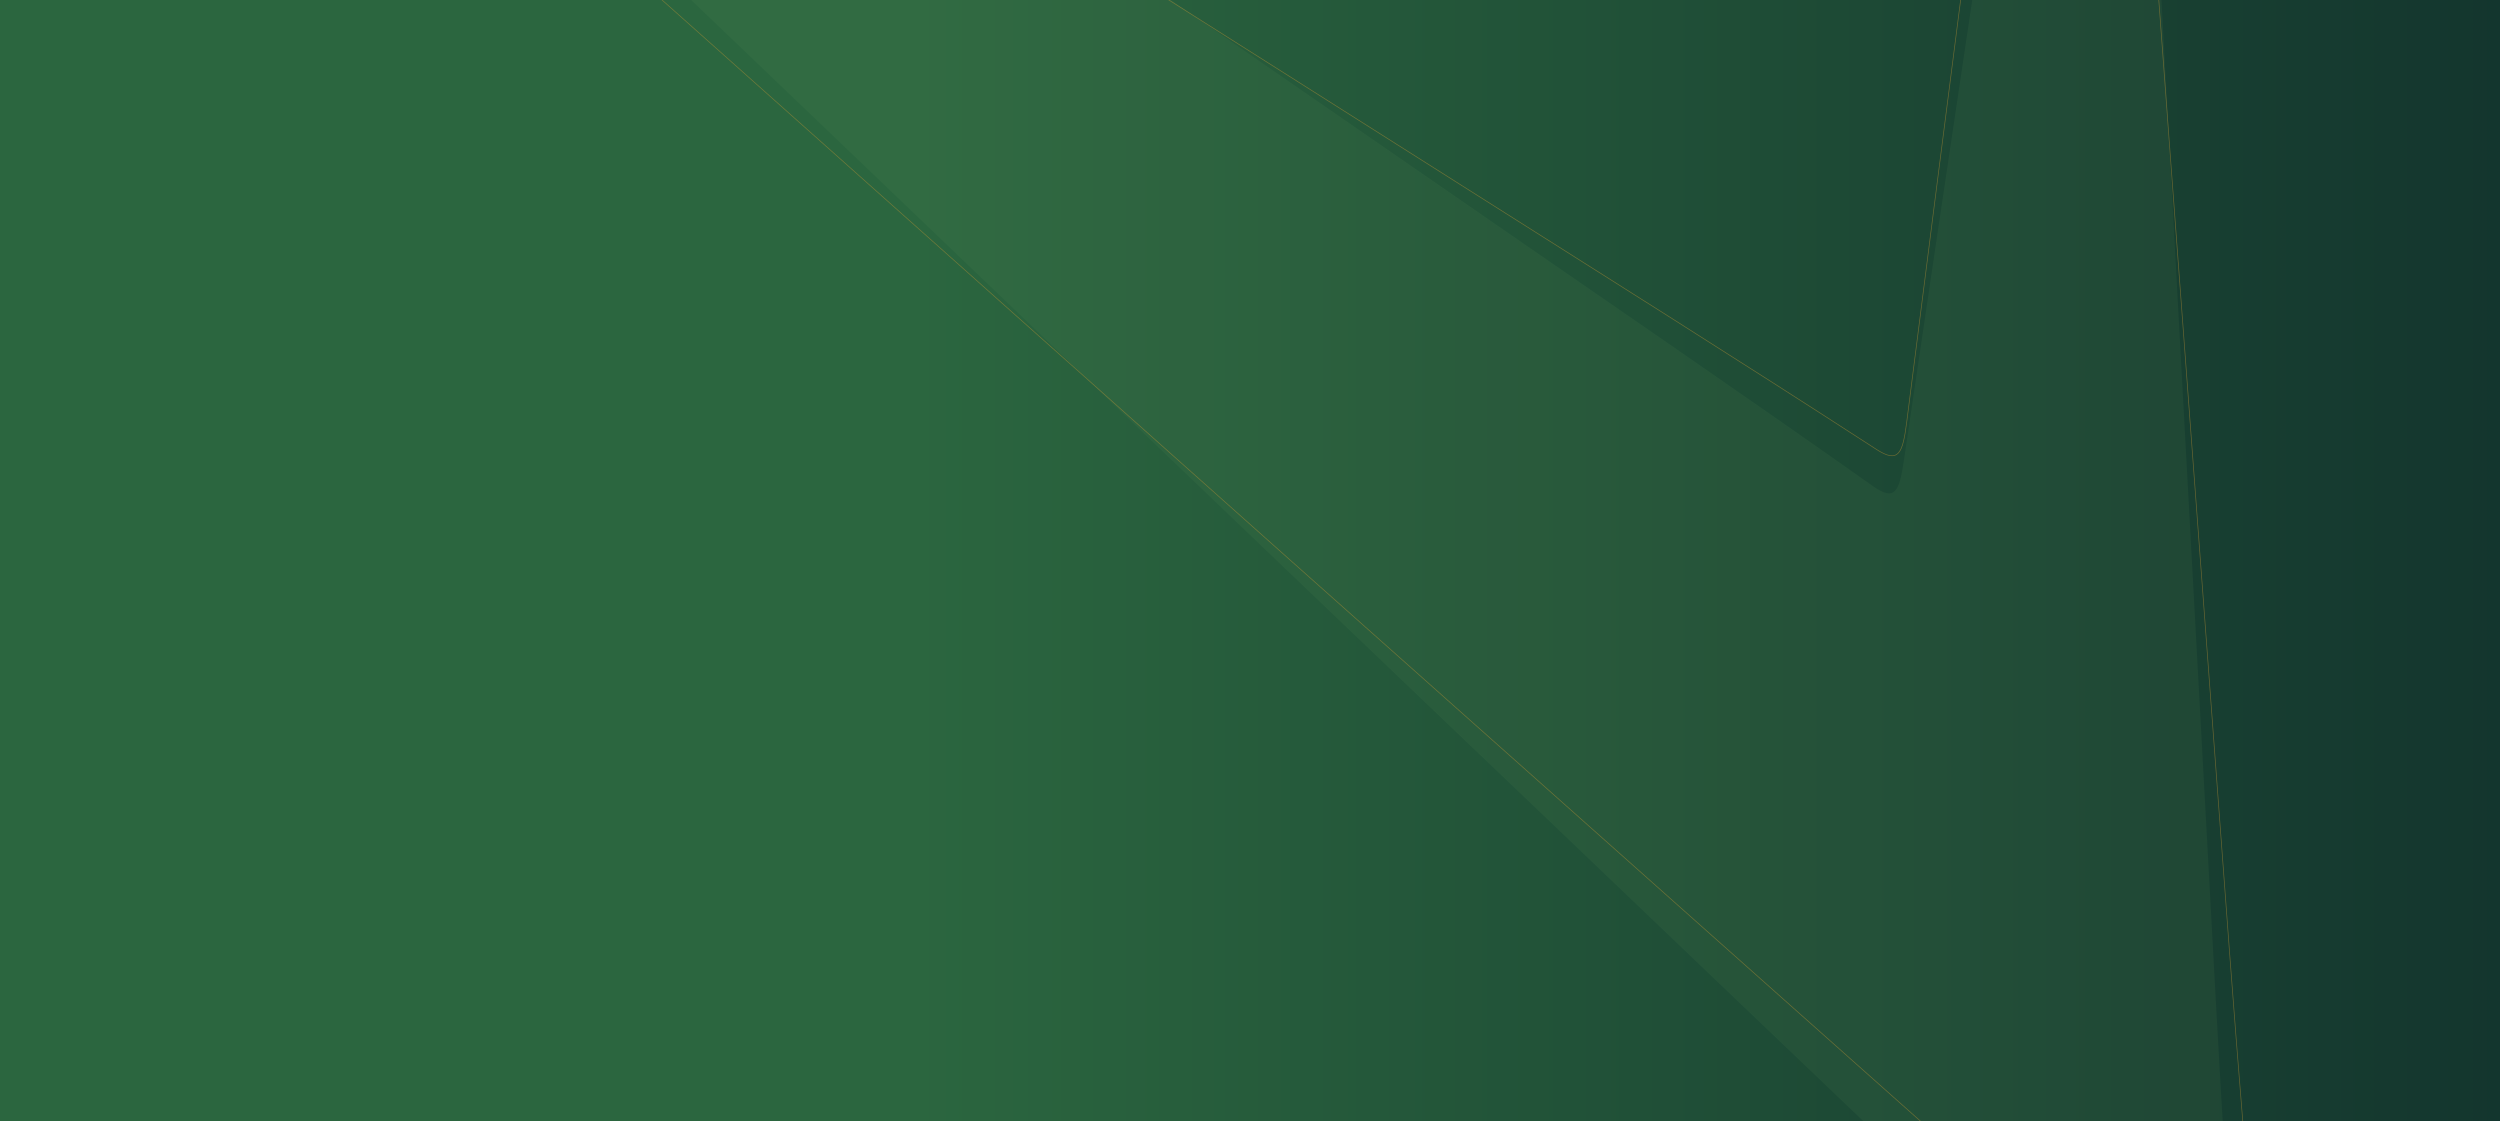 <svg width="1920" height="861" viewBox="0 0 1920 861" fill="none" xmlns="http://www.w3.org/2000/svg">
<path d="M0 0L0 861L1920 861V0L0 0Z" fill="url(#paint0_linear_19_862)"/>
<mask id="mask0_19_862" style="mask-type:luminance" maskUnits="userSpaceOnUse" x="-422" y="-2163" width="2553" height="4322">
<path d="M1210.25 -2162.16L2130.99 853.9L499.31 2158.73L-421.43 -857.333L1210.25 -2162.16Z" fill="white"/>
</mask>
<g mask="url(#mask0_19_862)">
<g opacity="0.4">
<path opacity="0.25" d="M275.3 -244.482C278.74 -241.191 282.19 -237.931 285.64 -234.64C518.96 -11.519 752.12 212.056 985.43 435.193C1202.88 643.175 1420.31 850.766 1637.84 1058.59C1637.84 1058.59 1655.79 1075.34 1664.61 1084.01C1677.07 1096.3 1689.57 1099.29 1702.3 1086.32C1714.81 1073.56 1719.04 1054.97 1717.59 1031.93C1712.21 945.973 1706.74 860.075 1702.04 774.02C1681.26 393.804 1660.76 13.571 1640.15 -366.645C1637.25 -419.914 1628.77 -440.883 1609.01 -443.579C1589.23 -446.259 1578.65 -427.437 1570.81 -375.03C1534.49 -132.209 1498.03 110.581 1462.21 353.59C1458.63 377.834 1455.28 385.247 1438.49 373.399C1333.9 299.584 1228.77 227.603 1123.79 155.089C985.43 59.49 847.04 -35.983 708.69 -131.613C591.47 -212.653 474.25 -293.739 357.09 -374.967C239.9 -456.21 122.84 -537.783 5.64 -618.947C-15.19 -633.381 -31.99 -625.655 -40.54 -599.326C-49.11 -572.919 -43.82 -548.408 -23.72 -529.179C35.31 -472.76 226.51 -290.809 285.63 -234.625" fill="#6B9A5C"/>
</g>
</g>
<path opacity="0.48" d="M266.19 -215.96C269.7 -212.841 273.21 -209.738 276.72 -206.619C514.34 5.062 751.82 217.181 989.43 428.878C1210.89 626.187 1432.33 823.105 1653.86 1020.27C1653.86 1020.27 1672.14 1036.15 1681.12 1044.38C1693.82 1056.05 1706.37 1058.43 1718.84 1044.85C1731.09 1031.48 1734.95 1012.7 1733.04 989.745C1725.96 904.098 1718.79 818.497 1712.39 732.709C1684.1 353.684 1656.08 -25.373 1627.96 -404.399C1624.01 -457.511 1615.11 -478.057 1595.31 -479.781C1575.49 -481.489 1565.29 -462.165 1558.49 -409.414C1526.99 -164.947 1495.36 79.503 1464.36 324.142C1461.26 348.559 1458.06 356.113 1441.04 345.095C1335.04 276.39 1228.53 209.565 1122.17 142.191C981.99 53.363 841.77 -35.325 701.6 -124.2C582.83 -199.504 464.06 -274.855 345.35 -350.346C226.61 -425.854 107.99 -501.706 -10.76 -577.135C-31.86 -590.55 -48.51 -582.009 -56.53 -555.288C-64.58 -528.473 -58.8 -504.229 -38.33 -485.987C21.79 -432.467 216.5 -259.903 276.7 -206.619" stroke="#C19333" stroke-width="0.5" stroke-miterlimit="10"/>
<defs>
<linearGradient id="paint0_linear_19_862" x1="1987.33" y1="430.508" x2="399.26" y2="430.508" gradientUnits="userSpaceOnUse">
<stop stop-color="#12332D"/>
<stop offset="0.81" stop-color="#2B663F"/>
</linearGradient>
</defs>
</svg>

